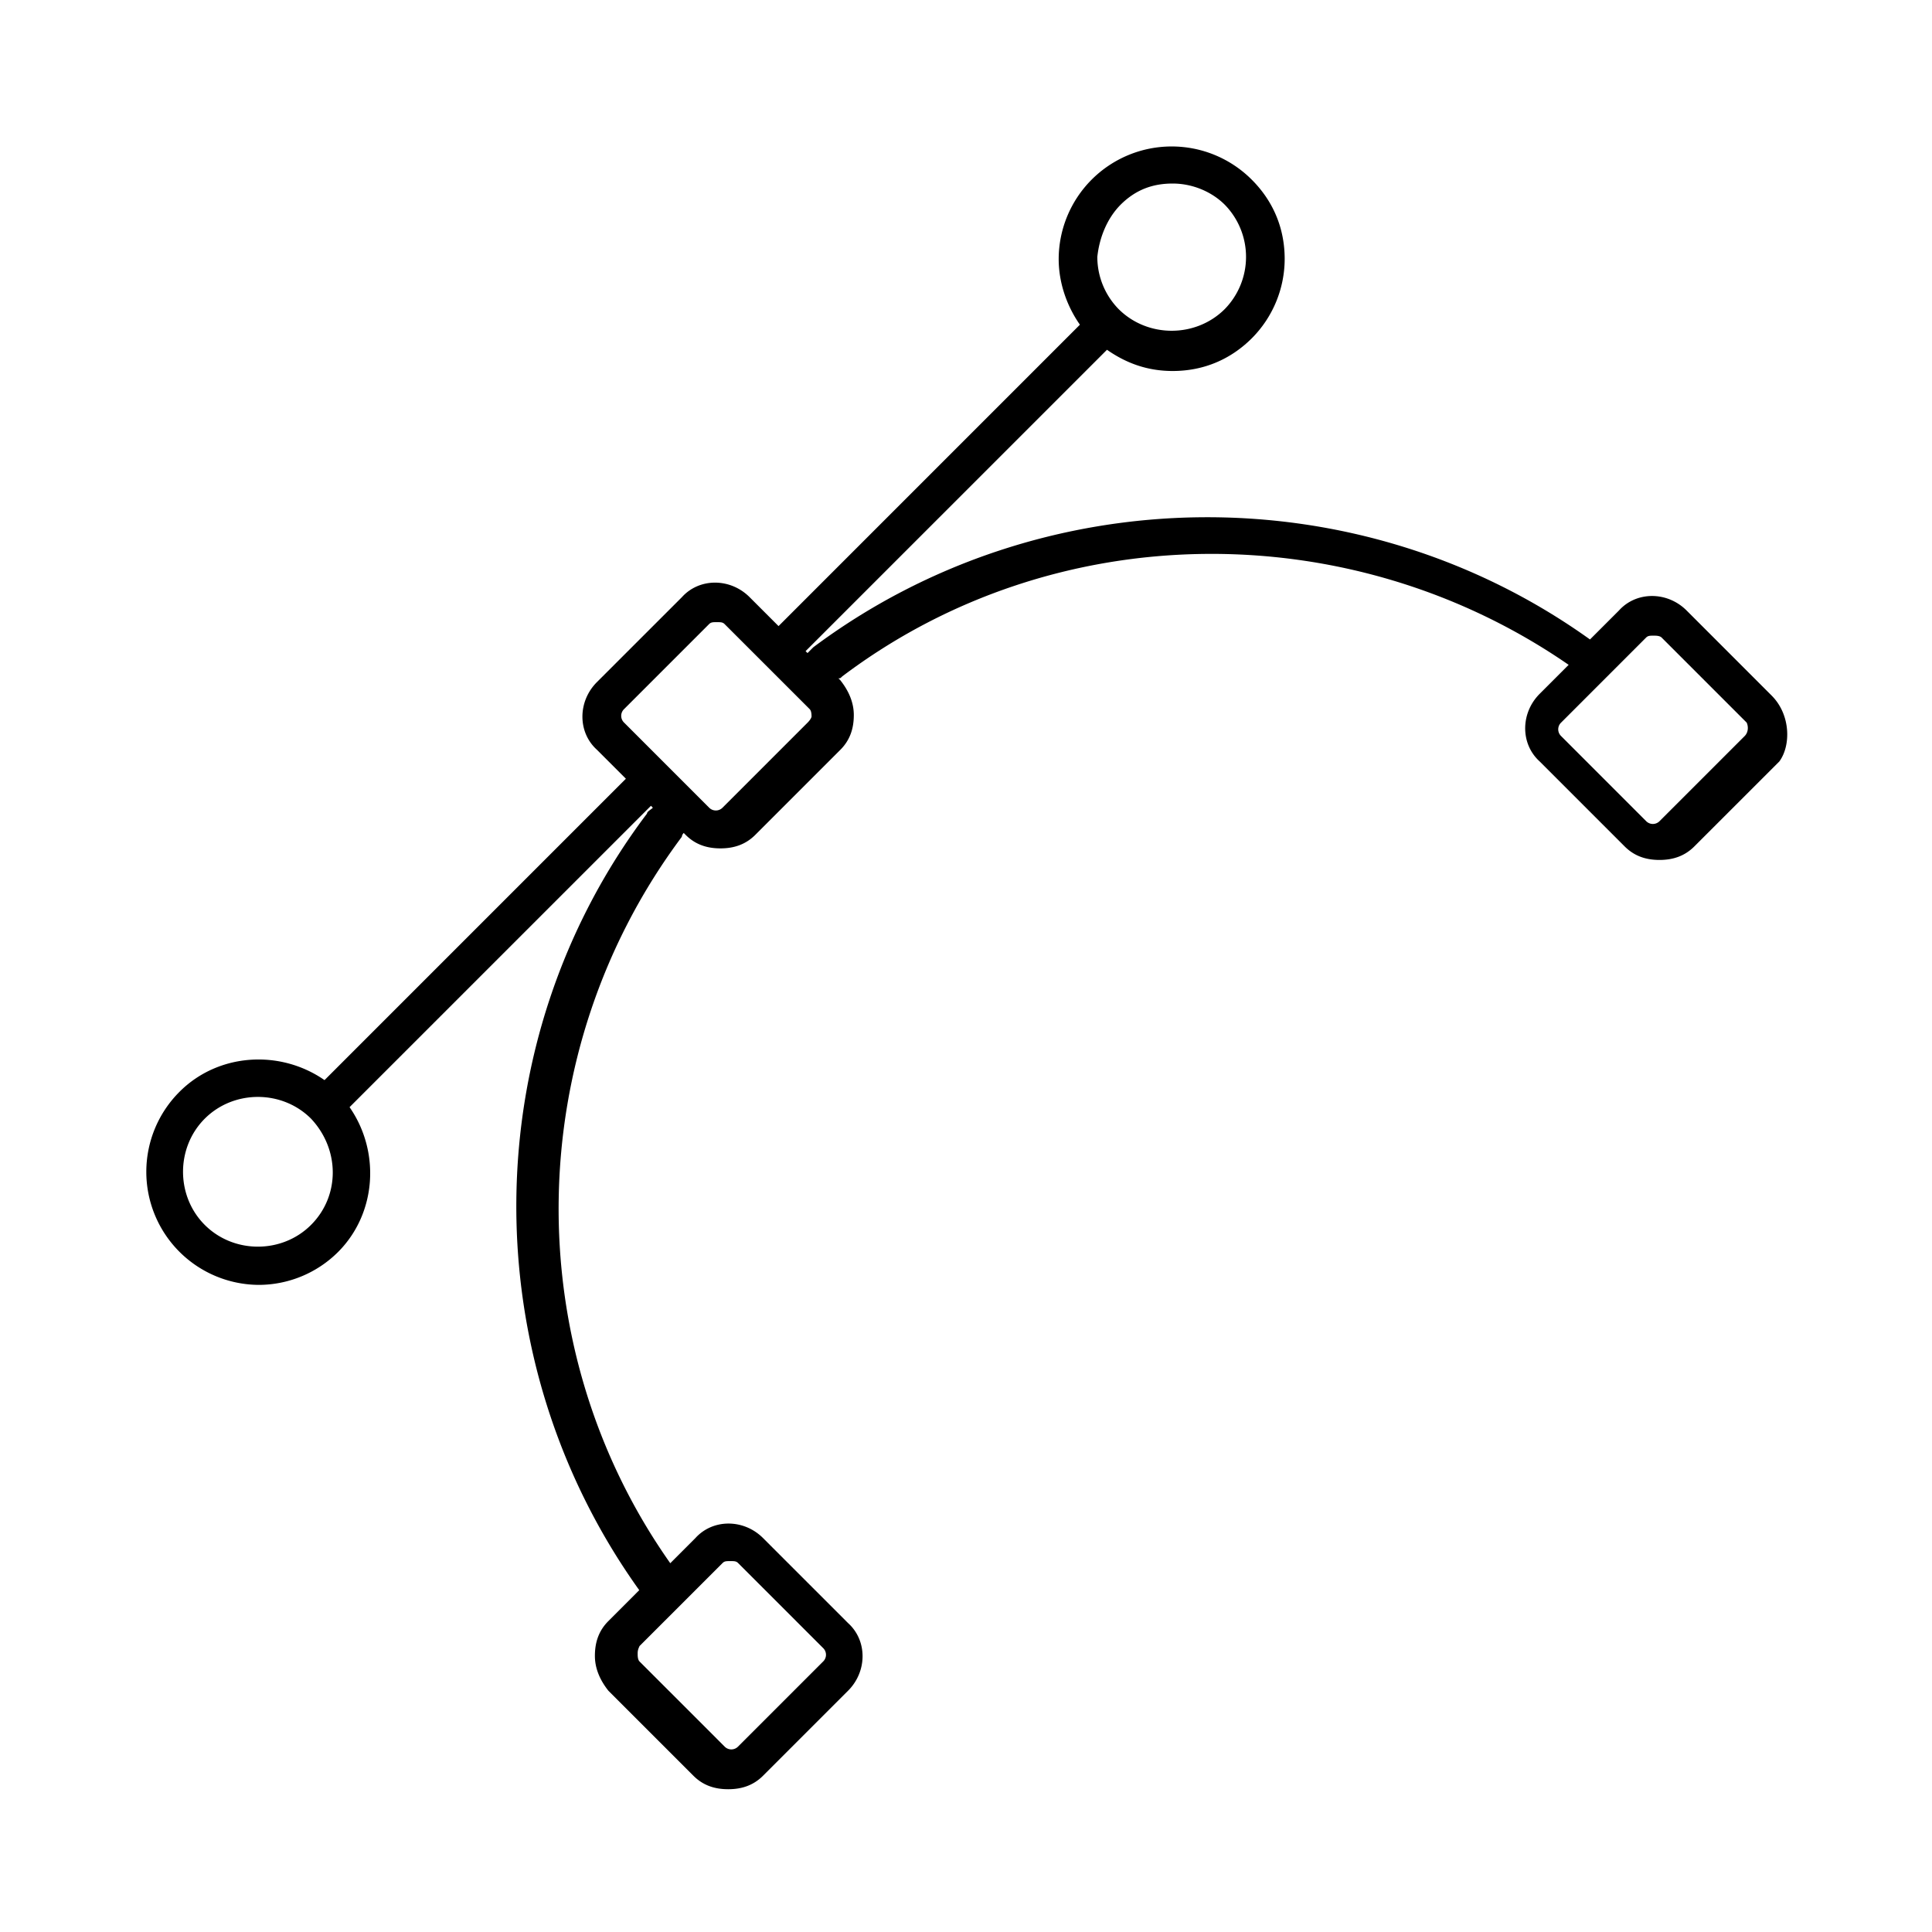 <svg xmlns="http://www.w3.org/2000/svg" width="75" height="75"><path d="M67.727 28.574l-3.301 3.301a.365.365 0 01-.524 0l-3.3-3.301a.362.362 0 010-.523l3.3-3.301c.075-.074.149-.074.301-.074.074 0 .227 0 .301.074l3.301 3.301c.07.148.07.375-.078.523zm-36.375-.523l-3.301 3.301a.365.365 0 01-.524 0l-3.3-3.301a.363.363 0 010-.524l3.3-3.3c.075-.075.149-.075.301-.075.149 0 .227 0 .301.075l3.301 3.3c.074.075.074.227.074.301-.004-.004-.004.07-.152.223zm-3.301 32.625c.074-.074.148-.074.301-.074.148 0 .226 0 .3.074l3.301 3.301a.362.362 0 010 .523l-3.301 3.301a.364.364 0 01-.523 0L24.828 64.5c-.074-.074-.074-.227-.074-.301 0-.074 0-.148.074-.301l3.223-3.222zM12.074 47.551c-1.125 1.125-3 1.125-4.125 0s-1.125-3 0-4.125 3-1.125 4.125 0c1.125 1.199 1.125 3 0 4.125zM43.5 7.949c.602-.601 1.273-.824 2.023-.824s1.5.301 2.024.824a2.897 2.897 0 010 4.047c-1.125 1.125-3 1.125-4.125 0a2.893 2.893 0 01-.824-2.023c.078-.746.379-1.496.902-2.024zM68.773 27l-3.3-3.301c-.75-.75-1.95-.75-2.625 0l-1.125 1.125c-9-6.449-21.301-6.301-30.149.301l-.226.227-.075-.075 11.7-11.699c.75.524 1.574.824 2.55.824 1.2 0 2.25-.449 3.075-1.273a4.374 4.374 0 001.273-3.074c0-1.2-.449-2.25-1.273-3.075a4.392 4.392 0 00-6.227 0 4.378 4.378 0 00-1.273 3.075c0 .898.3 1.8.824 2.55l-11.699 11.7-1.125-1.125c-.75-.75-1.95-.75-2.625 0l-3.301 3.3c-.75.75-.75 1.95 0 2.625l1.125 1.125-11.699 11.7c-1.727-1.2-4.125-1.051-5.625.449a4.389 4.389 0 003.074 7.5 4.37 4.37 0 003.074-1.274c1.5-1.5 1.649-3.898.449-5.625l11.7-11.699.074.074c-.074.075-.227.149-.227.227-6.676 8.852-6.75 21.148-.301 30.148l-1.199 1.2c-.375.375-.523.824-.523 1.351 0 .524.226.977.523 1.352l3.301 3.301c.375.375.824.523 1.352.523.523 0 .976-.148 1.351-.523l3.301-3.301c.75-.75.75-1.949 0-2.625l-3.301-3.301c-.75-.75-1.949-.75-2.625 0l-.976.977c-5.926-8.399-5.774-19.875.449-28.2 0 0 0-.074.074-.148l.074.074c.375.375.824.524 1.352.524.523 0 .976-.149 1.351-.524l3.301-3.301c.375-.375.524-.824.524-1.351 0-.524-.227-.977-.524-1.352l-.074-.074c.074 0 .074 0 .148-.074 8.25-6.227 19.727-6.301 28.2-.449l-1.125 1.125c-.75.75-.75 1.949 0 2.625l3.3 3.3c.375.375.825.524 1.352.524.523 0 .976-.149 1.351-.524l3.301-3.3c.449-.61.449-1.809-.301-2.559z"/></svg>